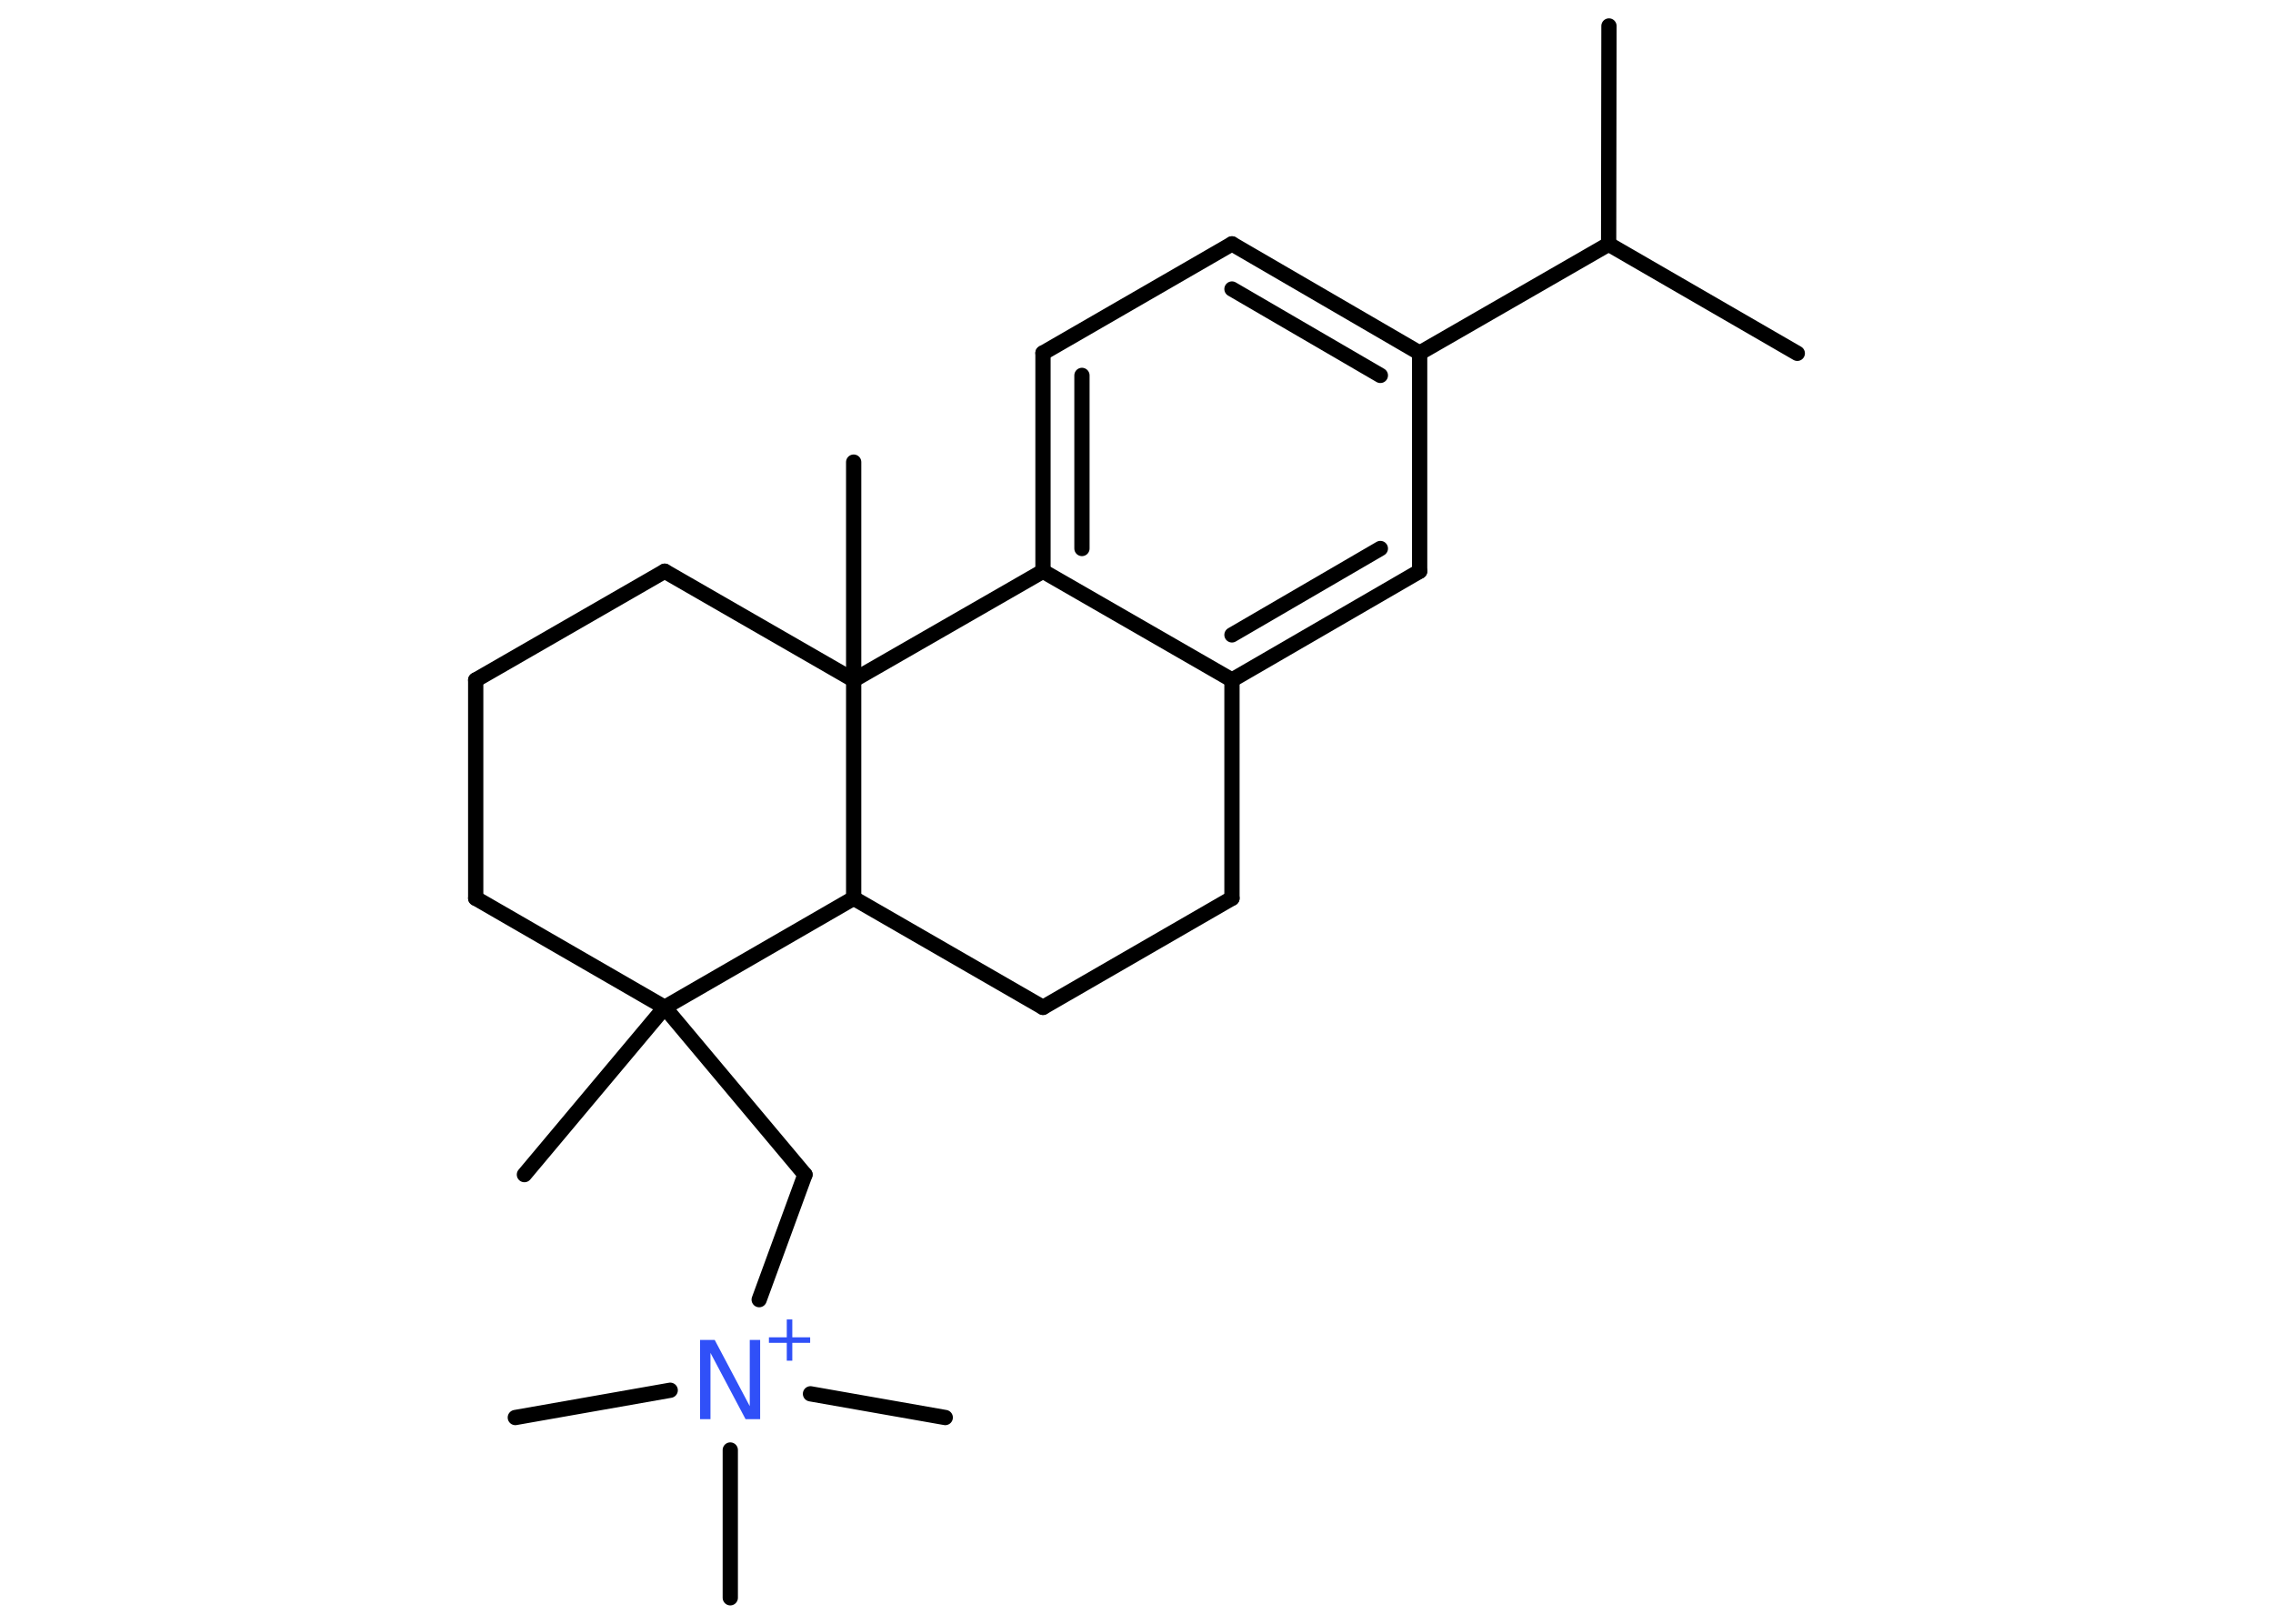 <?xml version='1.0' encoding='UTF-8'?>
<!DOCTYPE svg PUBLIC "-//W3C//DTD SVG 1.1//EN" "http://www.w3.org/Graphics/SVG/1.1/DTD/svg11.dtd">
<svg version='1.2' xmlns='http://www.w3.org/2000/svg' xmlns:xlink='http://www.w3.org/1999/xlink' width='70.0mm' height='50.0mm' viewBox='0 0 70.0 50.0'>
  <desc>Generated by the Chemistry Development Kit (http://github.com/cdk)</desc>
  <g stroke-linecap='round' stroke-linejoin='round' stroke='#000000' stroke-width='.47' fill='#3050F8'>
    <rect x='.0' y='.0' width='70.0' height='50.0' fill='#FFFFFF' stroke='none'/>
    <g id='mol1' class='mol'>
      <line id='mol1bnd1' class='bond' x1='49.55' y1='.8' x2='49.54' y2='7.52'/>
      <line id='mol1bnd2' class='bond' x1='49.54' y1='7.52' x2='55.35' y2='10.88'/>
      <line id='mol1bnd3' class='bond' x1='49.54' y1='7.52' x2='43.72' y2='10.87'/>
      <g id='mol1bnd4' class='bond'>
        <line x1='43.72' y1='10.87' x2='37.94' y2='7.51'/>
        <line x1='42.51' y1='11.56' x2='37.94' y2='8.9'/>
      </g>
      <line id='mol1bnd5' class='bond' x1='37.94' y1='7.51' x2='32.12' y2='10.87'/>
      <g id='mol1bnd6' class='bond'>
        <line x1='32.12' y1='10.87' x2='32.12' y2='17.59'/>
        <line x1='33.32' y1='11.56' x2='33.32' y2='16.89'/>
      </g>
      <line id='mol1bnd7' class='bond' x1='32.12' y1='17.59' x2='37.94' y2='20.94'/>
      <g id='mol1bnd8' class='bond'>
        <line x1='37.94' y1='20.94' x2='43.72' y2='17.59'/>
        <line x1='37.94' y1='19.55' x2='42.51' y2='16.89'/>
      </g>
      <line id='mol1bnd9' class='bond' x1='43.72' y1='10.87' x2='43.72' y2='17.59'/>
      <line id='mol1bnd10' class='bond' x1='37.94' y1='20.94' x2='37.94' y2='27.66'/>
      <line id='mol1bnd11' class='bond' x1='37.94' y1='27.66' x2='32.12' y2='31.02'/>
      <line id='mol1bnd12' class='bond' x1='32.12' y1='31.02' x2='26.29' y2='27.66'/>
      <line id='mol1bnd13' class='bond' x1='26.29' y1='27.66' x2='20.47' y2='31.02'/>
      <line id='mol1bnd14' class='bond' x1='20.47' y1='31.02' x2='16.15' y2='36.17'/>
      <line id='mol1bnd15' class='bond' x1='20.47' y1='31.02' x2='24.79' y2='36.17'/>
      <line id='mol1bnd16' class='bond' x1='24.79' y1='36.17' x2='23.38' y2='40.02'/>
      <line id='mol1bnd17' class='bond' x1='20.64' y1='42.81' x2='15.87' y2='43.65'/>
      <line id='mol1bnd18' class='bond' x1='22.49' y1='44.65' x2='22.49' y2='49.2'/>
      <line id='mol1bnd19' class='bond' x1='24.96' y1='42.92' x2='29.11' y2='43.65'/>
      <line id='mol1bnd20' class='bond' x1='20.47' y1='31.02' x2='14.65' y2='27.66'/>
      <line id='mol1bnd21' class='bond' x1='14.65' y1='27.66' x2='14.65' y2='20.94'/>
      <line id='mol1bnd22' class='bond' x1='14.65' y1='20.94' x2='20.47' y2='17.59'/>
      <line id='mol1bnd23' class='bond' x1='20.47' y1='17.59' x2='26.29' y2='20.94'/>
      <line id='mol1bnd24' class='bond' x1='32.12' y1='17.59' x2='26.29' y2='20.94'/>
      <line id='mol1bnd25' class='bond' x1='26.29' y1='27.66' x2='26.29' y2='20.94'/>
      <line id='mol1bnd26' class='bond' x1='26.29' y1='20.94' x2='26.29' y2='14.23'/>
      <g id='mol1atm16' class='atom'>
        <path d='M21.57 41.26h.44l1.08 2.04v-2.04h.32v2.44h-.45l-1.08 -2.04v2.04h-.32v-2.44z' stroke='none'/>
        <path d='M24.4 40.63v.55h.55v.17h-.55v.55h-.17v-.55h-.55v-.17h.55v-.55h.17z' stroke='none'/>
      </g>
    </g>
  </g>
</svg>

